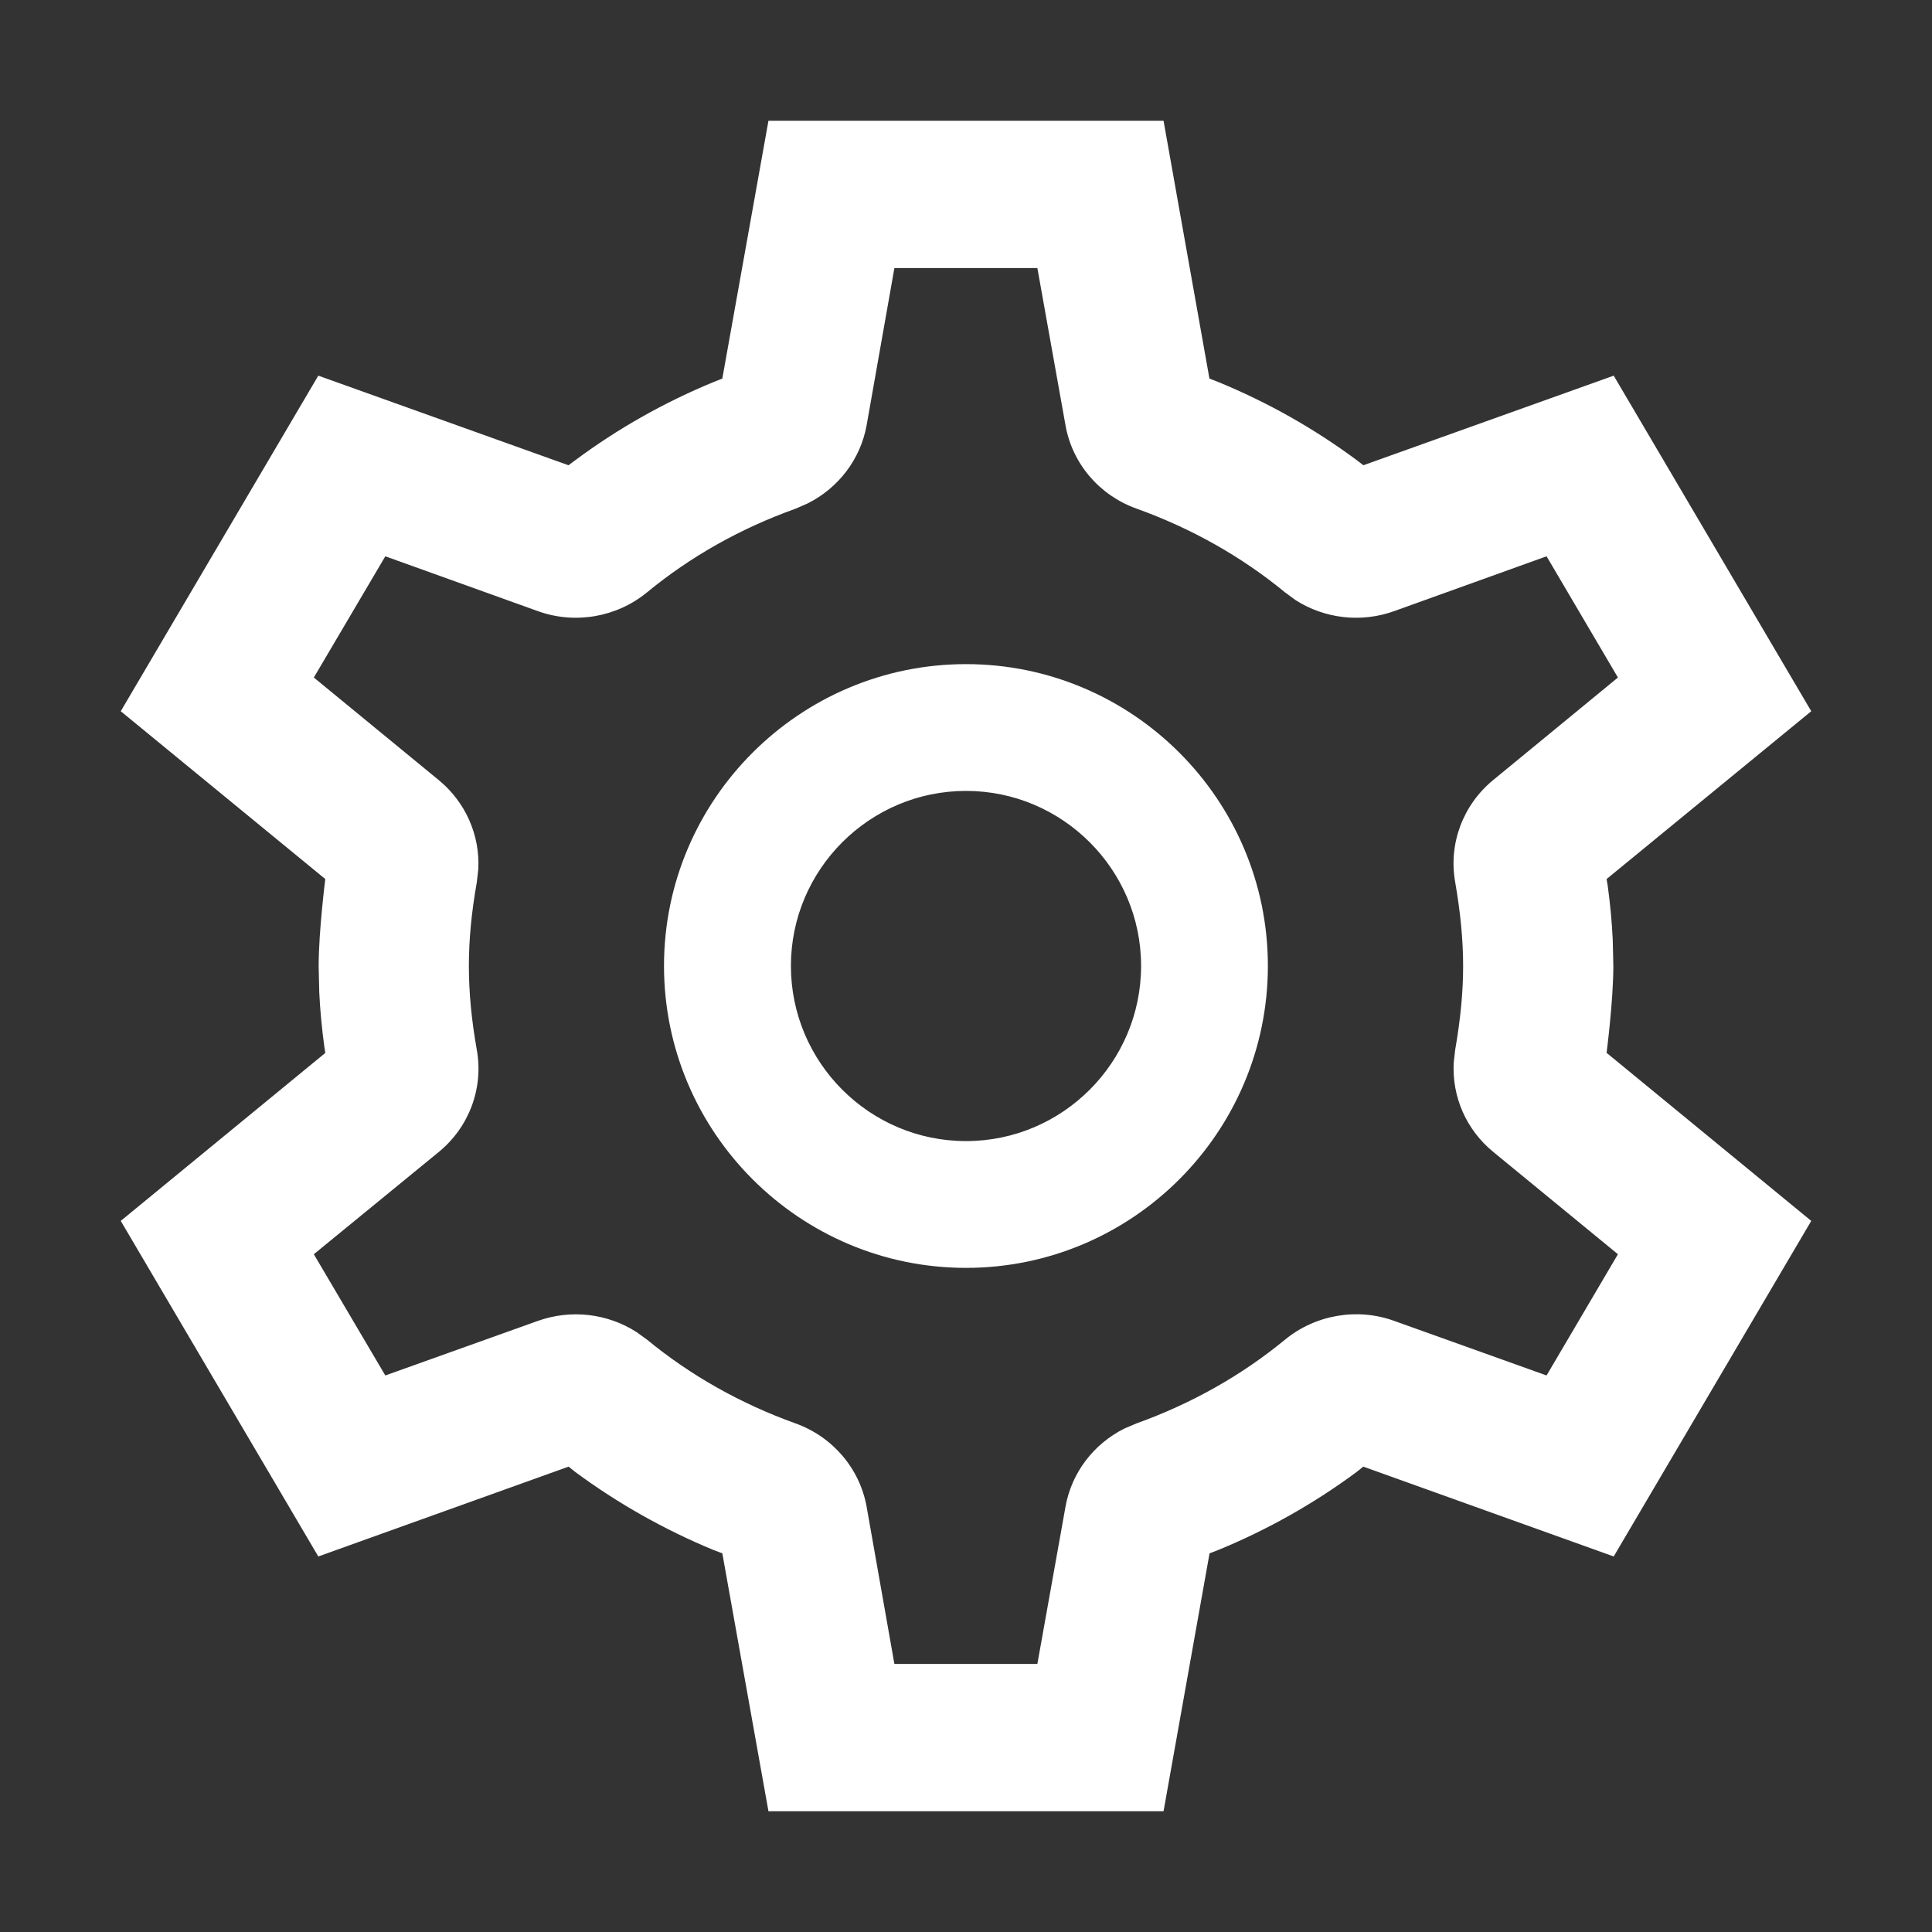 <?xml version="1.0" encoding="utf-8"?>
<!-- Generator: Adobe Illustrator 24.0.3, SVG Export Plug-In . SVG Version: 6.00 Build 0)  -->
<svg version="1.1" id="Layer_1" xmlns="http://www.w3.org/2000/svg" xmlns:xlink="http://www.w3.org/1999/xlink" x="0px" y="0px"
	 width="16px" height="16px" viewBox="0 0 16 16" enable-background="new 0 0 16 16" xml:space="preserve">
<rect x="0" y="0" width="16" height="16" fill="#333333" stroke="none"/>
<g id="Icon_x2F_UI_x2F_Settings">
	<g id="Icon-Fill">
		<path id="path-1_1_" fill-rule="evenodd" clip-rule="evenodd" fill="#ffffff" d="M9.636,1H6.364l-0.382,2.135
			l-0.073,0.029C5.499,3.333,5.116,3.55,4.766,3.81l-0.058,0.043L2.636,3.111L1,5.89
			l1.694,1.39c0,0-0.055,0.431-0.055,0.72l0.005,0.218
			C2.651,8.365,2.665,8.515,2.686,8.669L2.694,8.72L1,10.111l1.636,2.779l2.073-0.744
			L4.765,12.191c0.351,0.259,0.734,0.476,1.145,0.646l0.072,0.027L6.364,15h3.272
			l0.381-2.136l0.073-0.028c0.411-0.169,0.794-0.386,1.144-0.645L11.29,12.146
			l2.074,0.744L15,10.111l-1.695-1.392c0,0,0.056-0.43,0.056-0.719l-0.005-0.218
			c-0.007-0.147-0.021-0.296-0.042-0.45l-0.009-0.052L15,5.89l-1.636-2.779l-2.073,0.742
			l-0.056-0.043c-0.351-0.26-0.734-0.477-1.145-0.646l-0.074-0.029L9.636,1z M7.407,2.22h1.184
			l0.233,1.302C8.88,3.839,9.104,4.102,9.412,4.212
			c0.456,0.164,0.869,0.397,1.229,0.693l0.087,0.064
			c0.241,0.155,0.546,0.191,0.821,0.091l1.259-0.453l0.591,1.004l-1.033,0.849
			c-0.251,0.206-0.371,0.528-0.315,0.844c0.044,0.254,0.066,0.48,0.066,0.696
			c0,0.216-0.022,0.443-0.066,0.695l-0.012,0.106
			C12.024,9.083,12.143,9.357,12.367,9.54l1.032,0.847l-0.591,1.004l-1.262-0.452
			c-0.306-0.111-0.654-0.051-0.906,0.157C10.281,11.391,9.868,11.624,9.412,11.788
			l-0.099,0.042c-0.257,0.128-0.439,0.367-0.489,0.648l-0.233,1.302H7.407l-0.23-1.302
			C7.12,12.161,6.895,11.898,6.588,11.788c-0.456-0.164-0.869-0.397-1.229-0.693
			l-0.087-0.063c-0.241-0.155-0.545-0.191-0.82-0.092L3.191,11.391l-0.592-1.004L3.634,9.54
			C3.885,9.334,4.005,9.013,3.949,8.696C3.904,8.443,3.883,8.216,3.883,8
			c0-0.216,0.021-0.442,0.066-0.695L3.961,7.199C3.976,6.917,3.856,6.643,3.633,6.46
			L2.599,5.611l0.592-1.004l1.263,0.454C4.761,5.172,5.108,5.112,5.359,4.905
			c0.36-0.296,0.773-0.529,1.229-0.692l0.099-0.043c0.256-0.128,0.439-0.366,0.49-0.648
			L7.407,2.22z M5.499,7.999c0,1.379,1.123,2.501,2.501,2.501l0,0
			c1.378,0,2.5-1.122,2.5-2.501l0,0c0-1.377-1.122-2.499-2.5-2.499l0,0
			C6.622,5.5,5.499,6.622,5.499,7.999L5.499,7.999z M6.55,7.999
			c0-0.798,0.651-1.449,1.45-1.449l0,0c0.799,0,1.45,0.651,1.45,1.449l0,0
			c0,0.8-0.651,1.451-1.45,1.451l0,0C7.201,9.45,6.55,8.799,6.55,7.999
			L6.55,7.999z"/>
	</g>
</g>
</svg>
